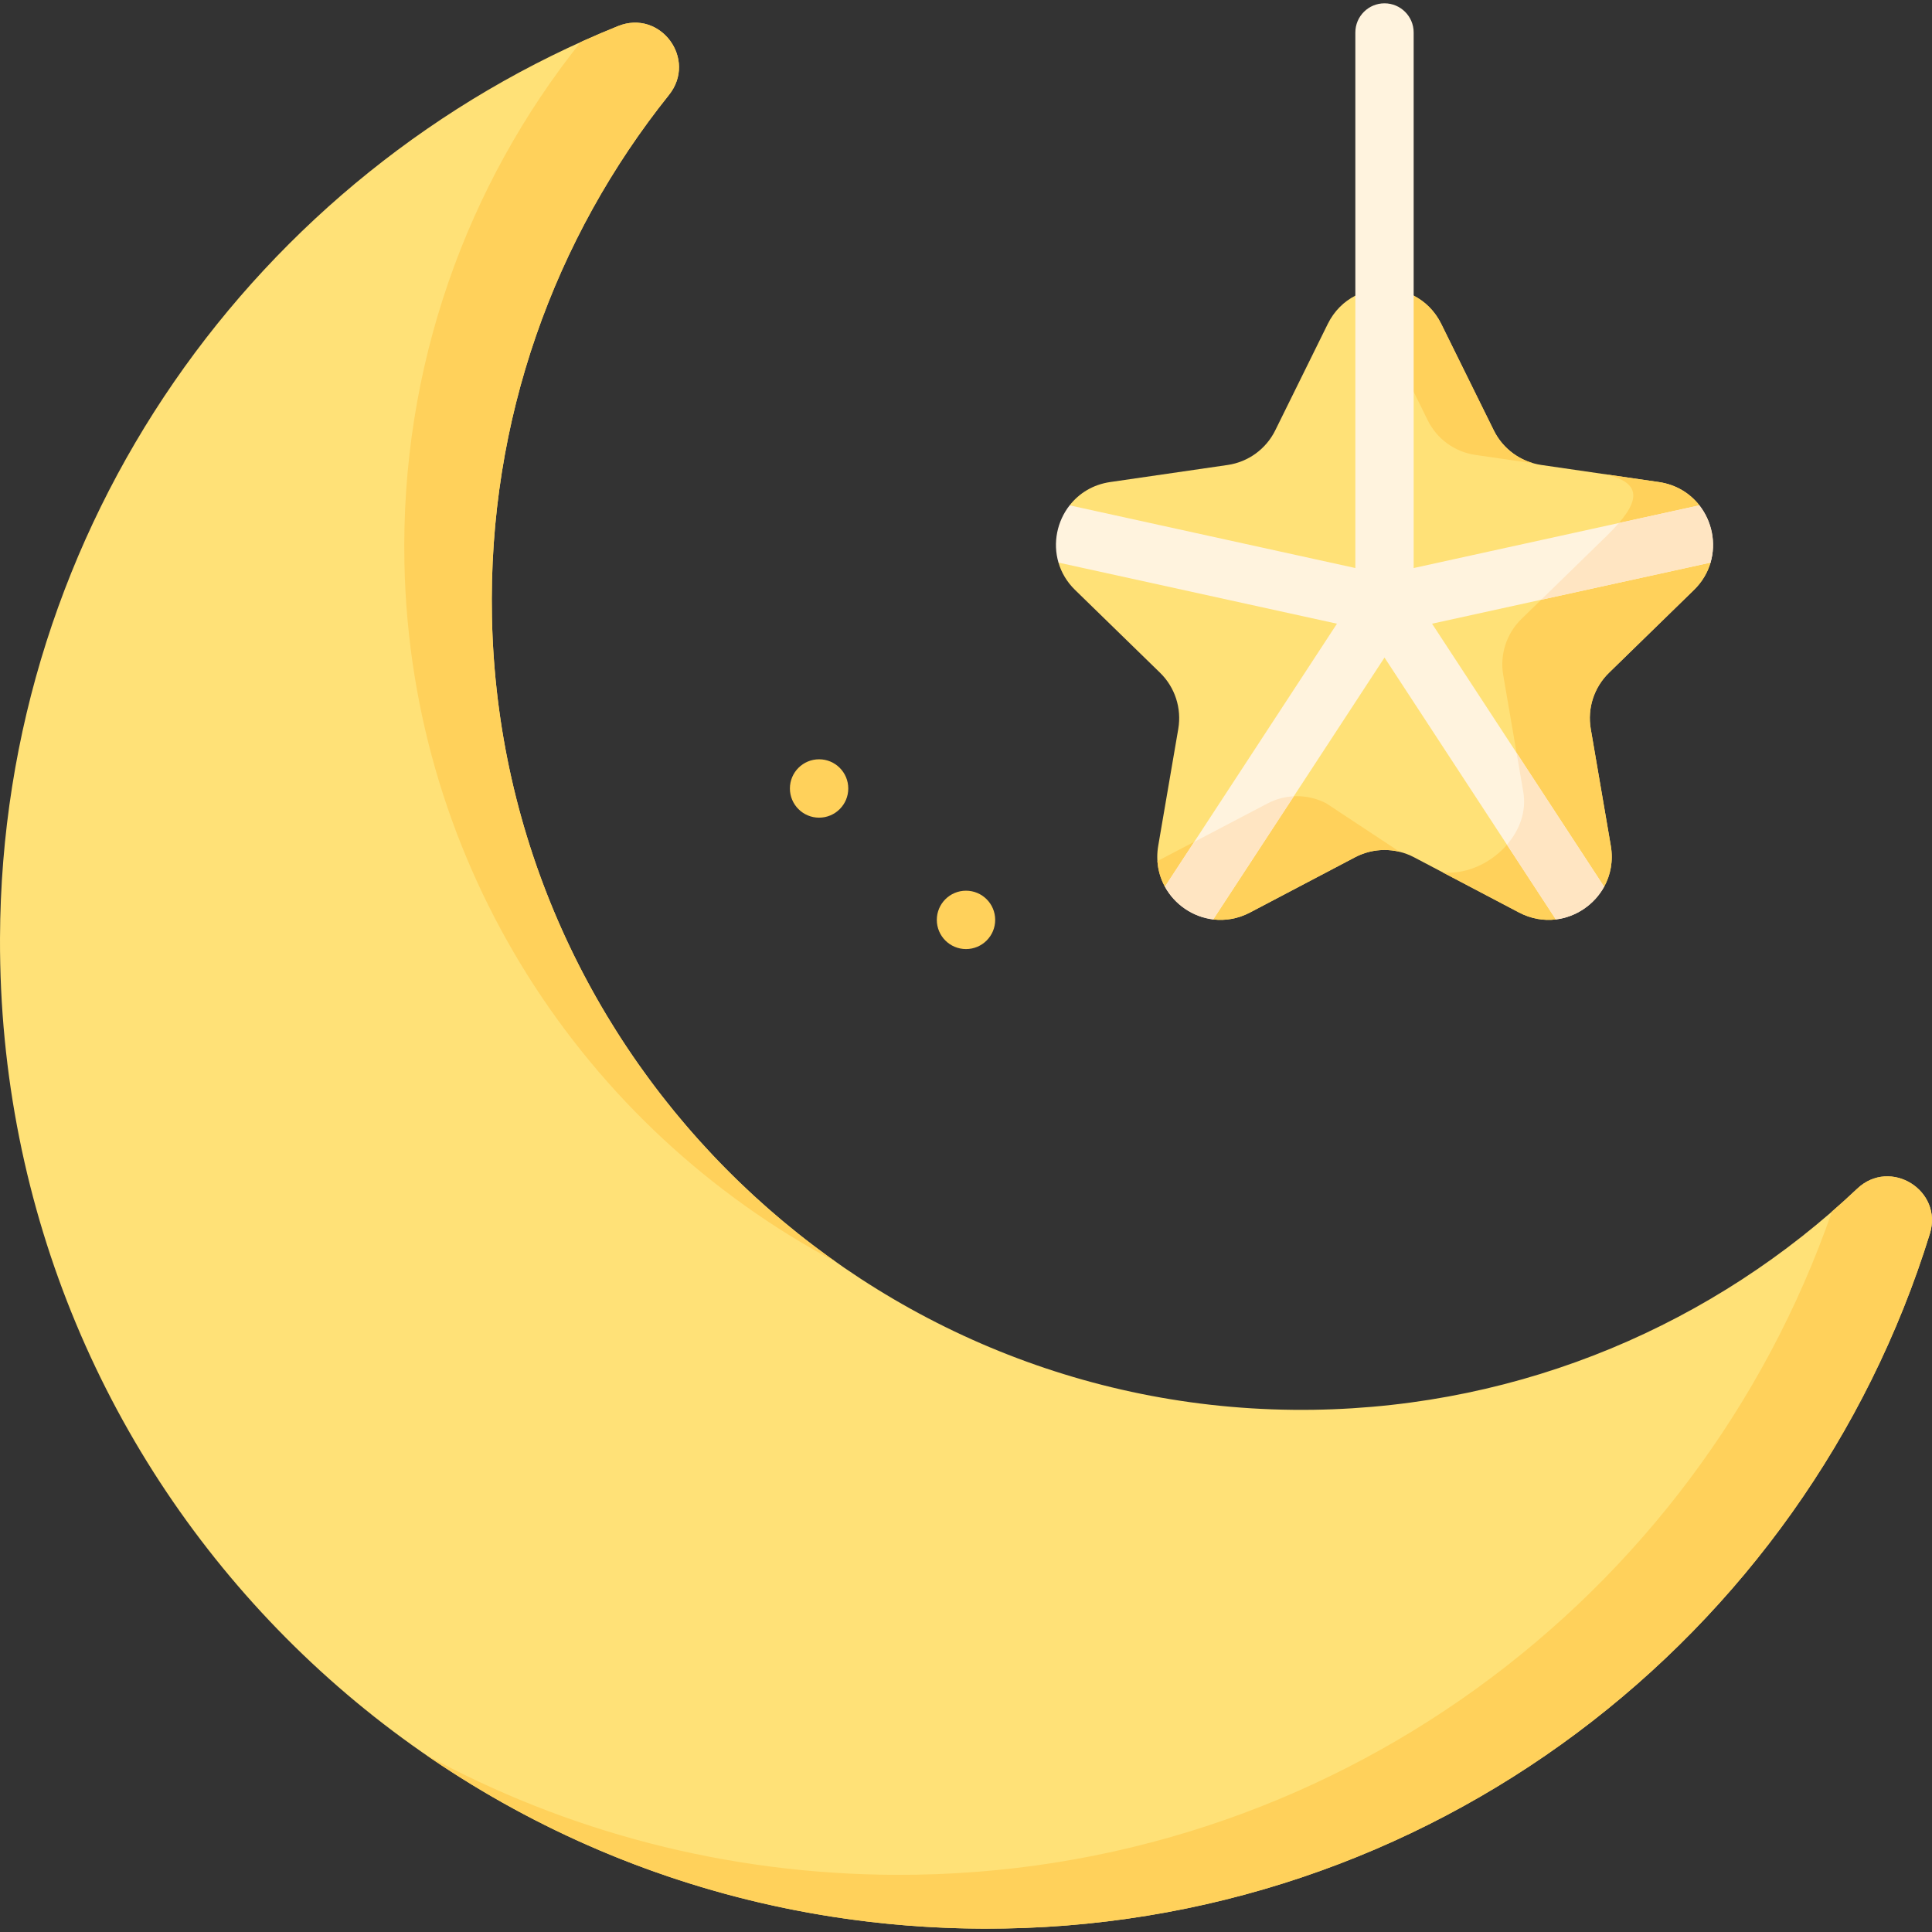 <svg id="Capa_1" enable-background="new 0 0 497 497" height="512" viewBox="0 0 497 497" width="512" xmlns="http://www.w3.org/2000/svg"><rect x="0" y="0" width="497" height="497" fill="#333333" stroke="none"/><g><path d="m337.833 362.662c-114.144 1.66-208.967-89.76-211.279-203.892-1.03-50.856 16.178-97.665 45.527-134.335 7.363-9.2-2.183-22.126-13.111-17.718-92.935 37.483-158.6 128.371-158.968 234.643-.489 140.739 112.364 254.36 253.103 254.78 114.402.342 211.251-74.989 243.347-178.768 3.45-11.155-10.195-19.621-18.678-11.599-36.607 34.62-85.766 56.101-139.941 56.889z" fill="#ffe177"/><path d="m104.04 144.924c-1.03-50.74 16.11-97.47 45.34-134.1 3.16-1.44 6.36-2.81 9.59-4.11 10.93-4.4 20.47 8.52 13.11 17.72-29.35 36.67-46.56 83.48-45.53 134.34 1.39 68.58 36.19 128.96 88.5 165.87-64.64-34.31-109.43-101.71-111.01-179.72z" fill="#ffd15b"/><path d="m496.45 317.374c-32.09 103.78-128.94 179.11-243.34 178.77-53.39-.16-102.76-16.61-143.46-44.66 35.88 19.54 77.05 30.68 120.94 30.81 111.38.33 206.13-71.07 240.67-170.62 2.21-1.92 4.38-3.89 6.51-5.9 8.49-8.02 22.13.44 18.68 11.6z" fill="#ffd15b"/><path d="m440.03 144.724c-.74 2.54-2.14 4.97-4.28 7.05l-21.85 21.3c-3.84 3.74-5.59 9.13-4.69 14.41l5.16 30.09c.67 3.9-.06 7.52-1.71 10.54l-7.66 2.245-4.76 6.165c-3.08.37-6.35-.14-9.49-1.79l-27.01-14.21c-4.75-2.49-10.41-2.49-15.15 0l-27.02 14.21c-3.13 1.65-6.41 2.16-9.48 1.79l-3.965-6.54-8.455-1.88c-1.66-3.02-2.39-6.64-1.72-10.53l5.16-30.09c.9-5.28-.85-10.67-4.68-14.41l-21.86-21.3c-2.14-2.08-3.54-4.51-4.28-7.05l5.21-6.49-2.34-8.24c2.41-3.08 5.97-5.34 10.43-5.99l30.21-4.39c5.3-.77 9.88-4.1 12.25-8.9l13.51-27.38c1.66-3.36 4.18-5.79 7.1-7.28 4.67-2.39 10.33-2.39 15 0 2.92 1.49 5.44 3.92 7.1 7.28l13.51 27.38c2.37 4.8 6.95 8.13 12.25 8.9l30.21 4.39c4.46.65 8.02 2.91 10.43 5.99l-1.035 7.865z" fill="#ffe177"/><g fill="#ffd15b"><path d="m367.277 108.121c2.371 4.805 6.955 8.135 12.257 8.905l15.076 2.191c-4.478-1.212-8.263-4.292-10.343-8.508l-13.508-27.371c-3.884-7.87-12.539-10.615-19.76-8.248z"/><path d="m435.753 151.771c2.131-2.077 3.533-4.495 4.28-7.022l-3.908-6.89 1.044-7.865c-2.41-3.079-5.976-5.342-10.438-5.991l-13.83-2.01c10.081 2.288 9.16 7.332.335 15.934l-21.857 21.306c-3.837 3.74-5.588 9.128-4.682 14.409l5.16 30.084c1.943 11.329-9.802 21.741-20.708 20.698l19.604 10.307c3.133 1.647 6.404 2.164 9.485 1.791l4.762-6.162 7.65-2.237c1.664-3.023 2.392-6.652 1.723-10.552l-5.16-30.084c-.906-5.281.845-10.669 4.682-14.409z"/><path d="m341.219 206.684c-4.743-2.493-10.408-2.493-15.151 0 0 0-27.887 14.631-28.324 14.817.158 2.397.842 4.629 1.926 6.603l8.455 1.88 3.963 6.537c3.079.373 6.348-.144 9.48-1.791l27.017-14.204c3.569-1.876 7.66-2.339 11.487-1.392z"/></g><path d="m396.46 154.284-28.07 6.16 21.75 33.24 22.52 34.43c-2.53 4.59-7.2 7.78-12.42 8.41l-12.58-19.23-31.5-48.14-23.34 35.69-20.73 31.68c-5.23-.63-9.91-3.83-12.42-8.42l7.55-11.54 36.71-56.12-71.64-15.72c-1.5-5.1-.34-10.64 2.87-14.73l73.5 16.13v-137.769c0-4.14 3.36-7.5 7.5-7.5s7.5 3.36 7.5 7.5v137.77l52.79-11.58 20.71-4.55c3.21 4.09 4.37 9.63 2.87 14.73z" fill="#fff3de"/><circle cx="210.707" cy="202.833" fill="#ffd15b" r="7.508"/><circle cx="248.5" cy="236.637" fill="#ffd15b" r="7.508"/><g fill="#ffe5c2"><path d="m390.14 193.684 22.52 34.43c-2.53 4.59-7.2 7.78-12.42 8.41l-12.58-19.23c3.24-3.74 5.06-8.57 4.2-13.57z"/><path d="m440.03 144.724-43.57 9.56 16.78-16.36c1.22-1.19 2.3-2.32 3.21-3.38l20.71-4.55c3.21 4.09 4.37 9.63 2.87 14.73z"/><path d="m332.82 204.844-20.73 31.68c-5.23-.63-9.91-3.83-12.42-8.42l7.55-11.54c8.23-4.31 18.85-9.88 18.85-9.88 2.12-1.11 4.42-1.73 6.75-1.84z"/></g></g></svg>